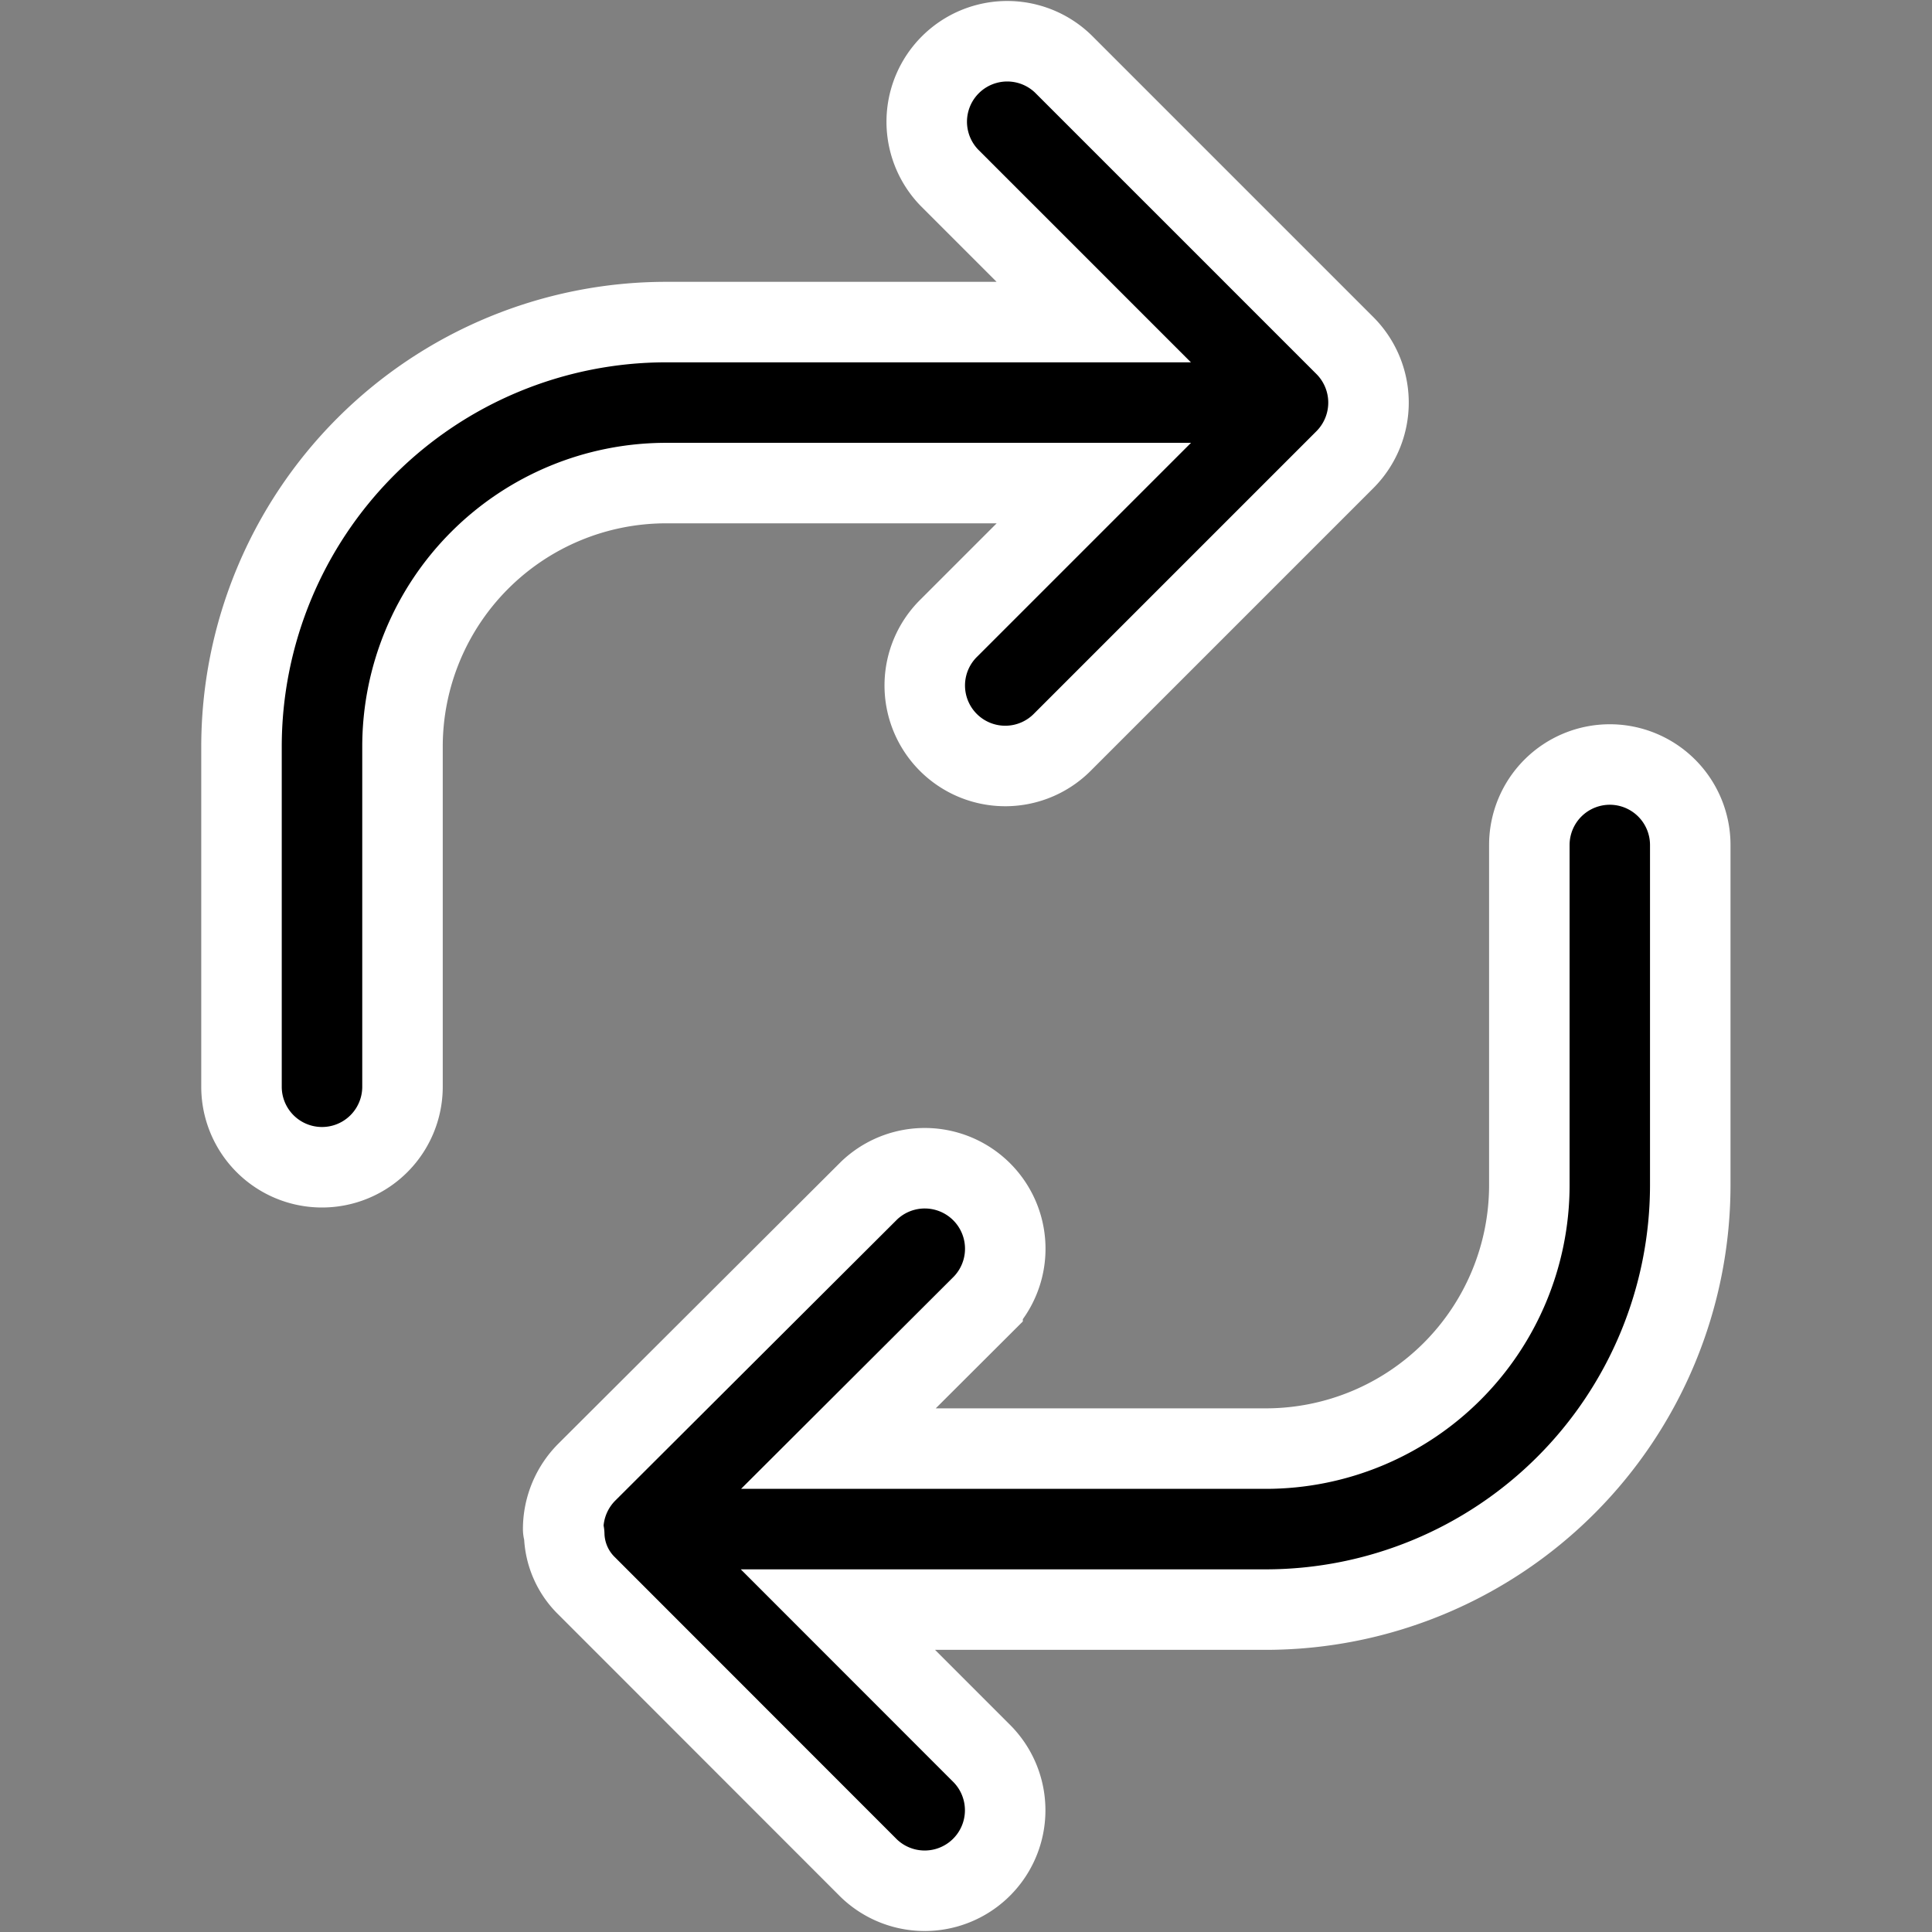 <svg xmlns="http://www.w3.org/2000/svg" aria-label="Repost" role="img" viewBox="0 0 24 24" class="x1lliihq xffa9am x1jwls1v x1n2onr6 x17fnjtu x1yxark7" style="--fill: currentColor; --height: 20px; --width: 20px;"><rect x="0" y="0" width="24" height="24" fill="#808080" stroke="none"/><title>Repost</title><path d="M19.998 9.497a1 1 0 0 0-1 1v4.228a3.274 3.274 0 0 1-3.27 3.27h-5.313l1.791-1.787a1 1 0 0 0-1.412-1.416L7.29 18.287a1.004 1.004 0 0 0-.294.707v.001c0 .023.012.042.013.065a.923.923 0 0 0 .281.643l3.502 3.504a1 1 0 0 0 1.414-1.414l-1.797-1.798h5.318a5.276 5.276 0 0 0 5.27-5.27v-4.228a1 1 0 0 0-1-1Zm-6.41-3.496-1.795 1.795a1 1 0 1 0 1.414 1.414l3.5-3.5a1.003 1.003 0 0 0 0-1.417l-3.5-3.5a1 1 0 0 0-1.414 1.414l1.794 1.794H8.27A5.277 5.277 0 0 0 3 9.271V13.5a1 1 0 0 0 2 0V9.271a3.275 3.275 0 0 1 3.271-3.27Z" style="stroke: white;" /></svg>
